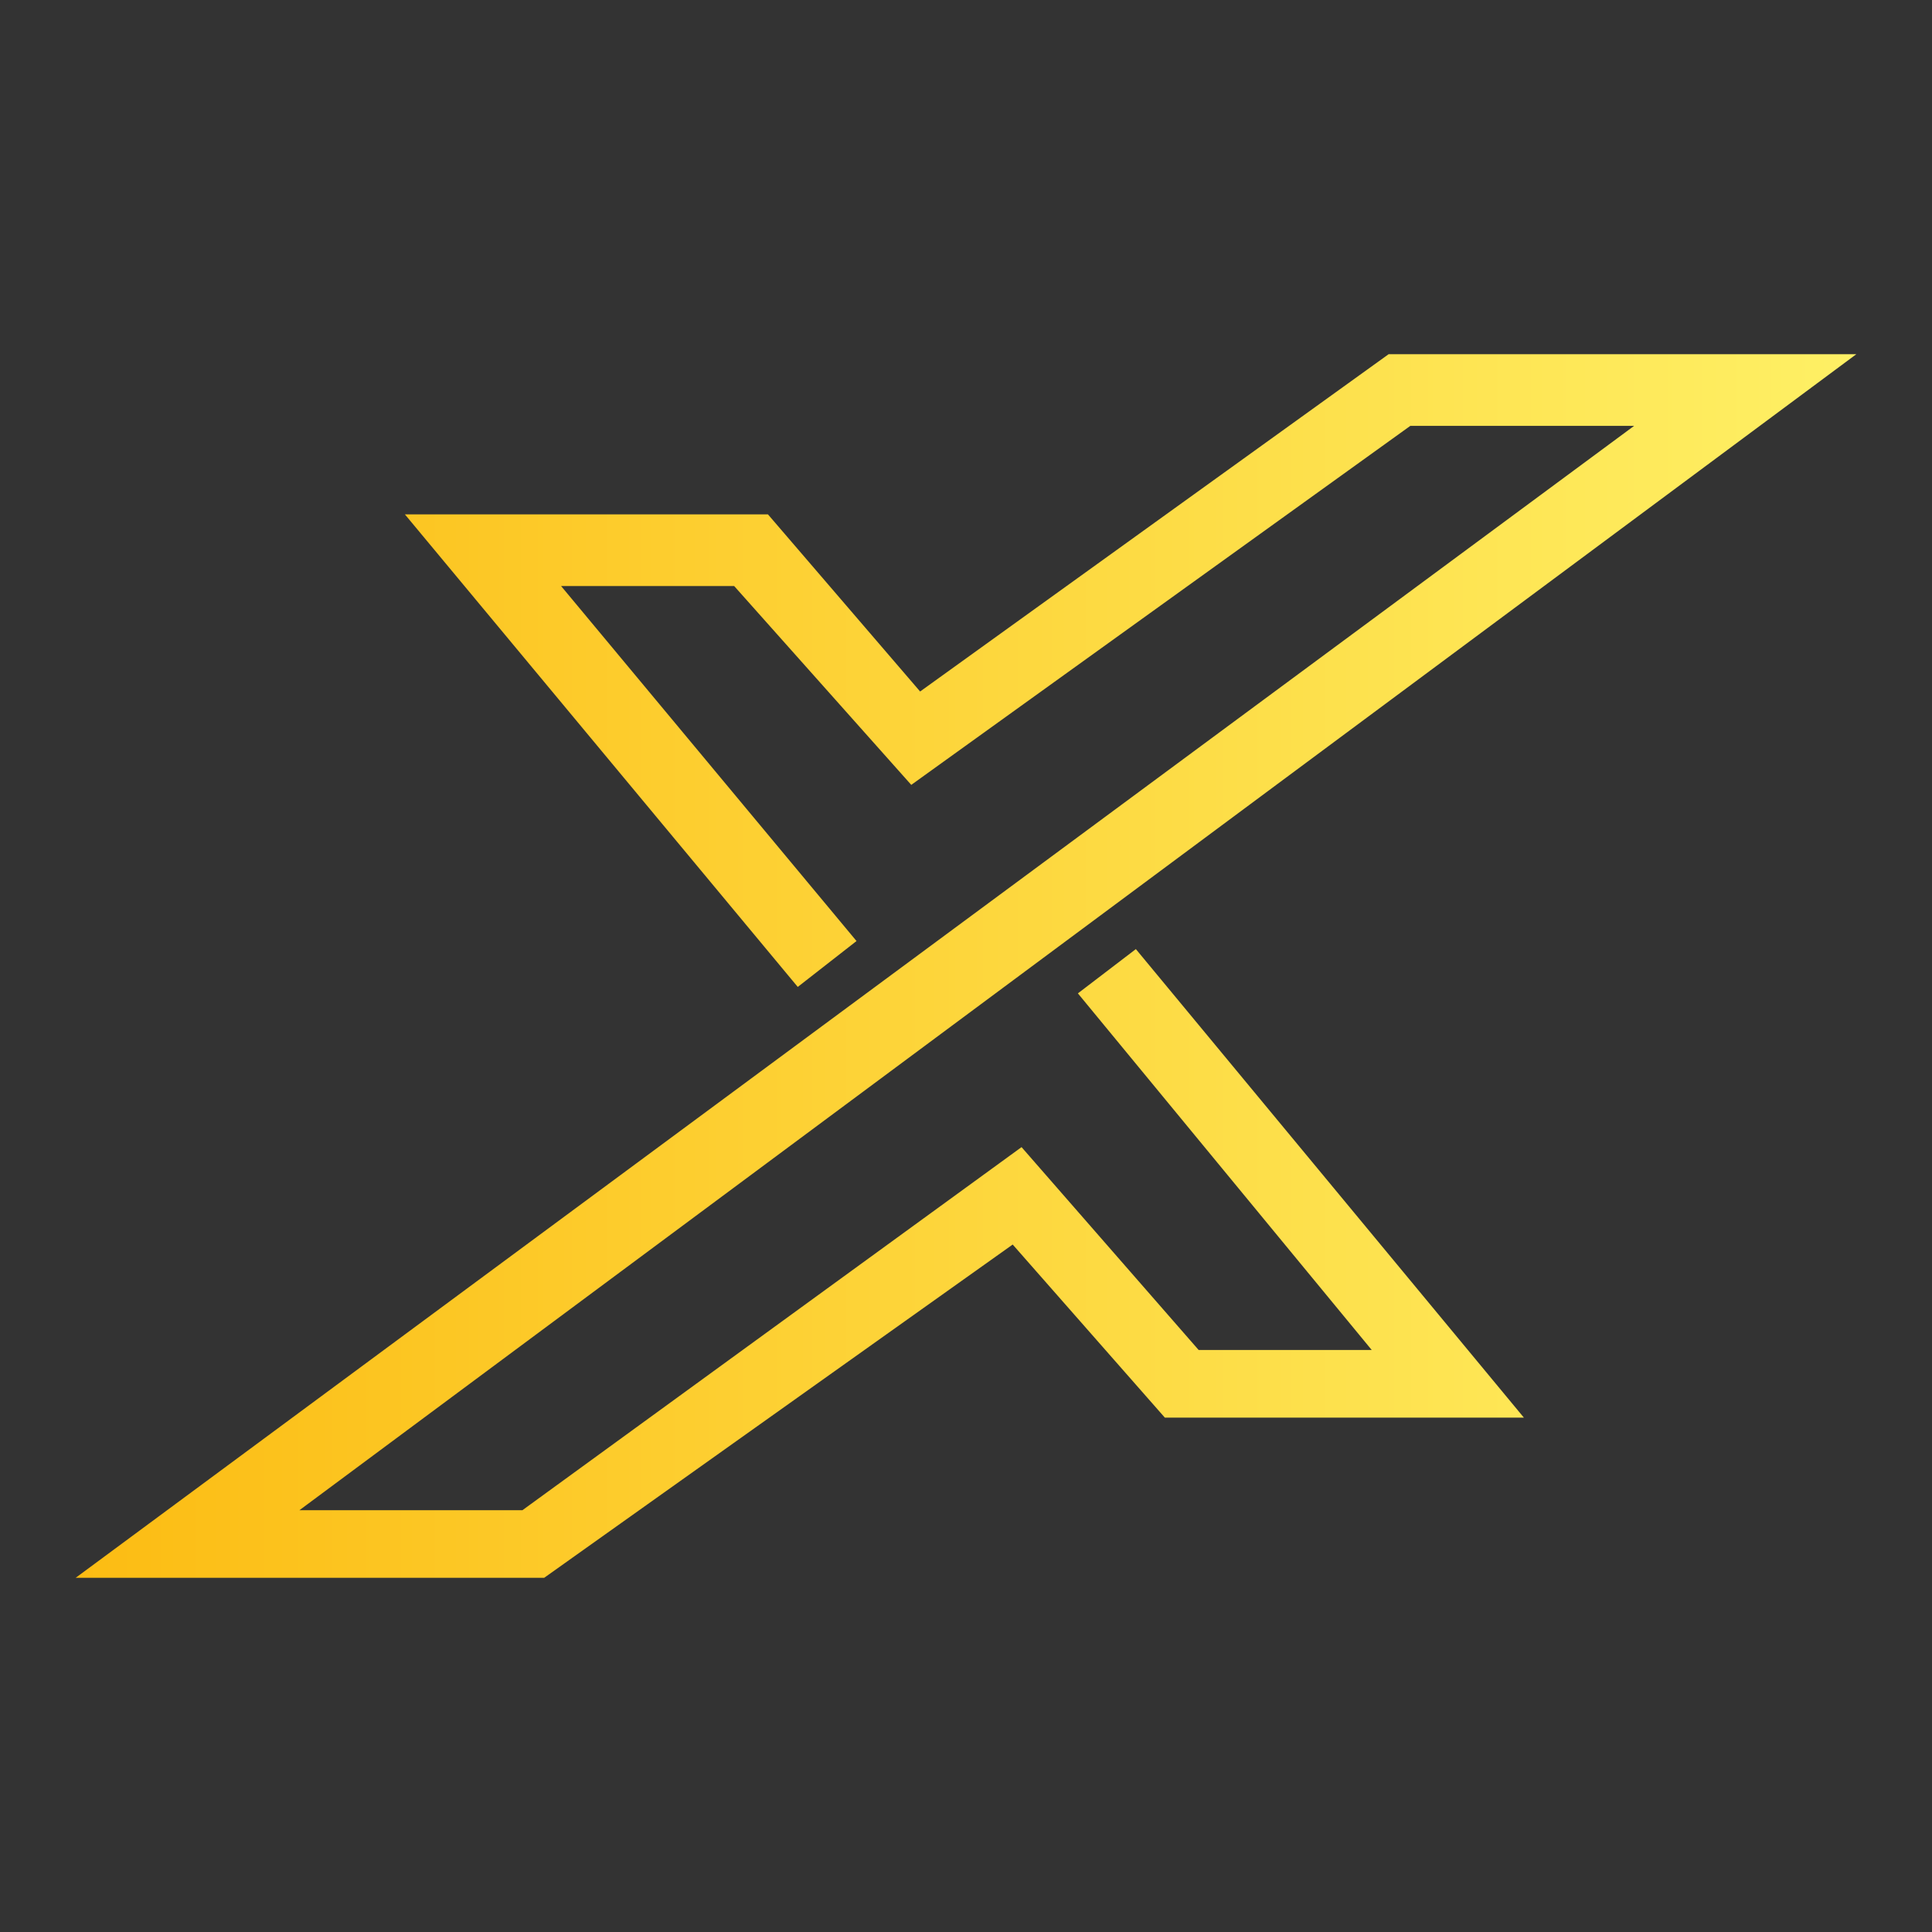 <?xml version="1.0" encoding="UTF-8"?>
<svg id="Layer_1" data-name="Layer 1" xmlns="http://www.w3.org/2000/svg" xmlns:xlink="http://www.w3.org/1999/xlink" viewBox="0 0 24 24">
  <rect x="0" y="0" width="24" height="24" fill="#333333" stroke="none"/>
  <defs>
    <style>
      .cls-1 {
        fill: url(#linear-gradient);
      }
    </style>
    <linearGradient id="linear-gradient" x1=".94" y1="12" x2="23.06" y2="12" gradientUnits="userSpaceOnUse">
      <stop offset="0" stop-color="#fcbc13"/>
      <stop offset="1" stop-color="#fef065"/>
    </linearGradient>
  </defs>
  <polygon class="cls-1" points="11.43 8.59 17.25 4.4 23.06 4.4 3.72 18.76 6.49 18.76 12.69 14.25 14.89 16.77 17.04 16.77 13.39 12.34 14.11 11.79 18.93 17.61 14.47 17.61 12.58 15.46 6.76 19.6 .94 19.6 20.3 5.29 17.52 5.29 11.32 9.75 9.12 7.28 6.97 7.28 10.64 11.69 9.91 12.26 5.03 6.39 9.54 6.39 11.43 8.59"/>
</svg>